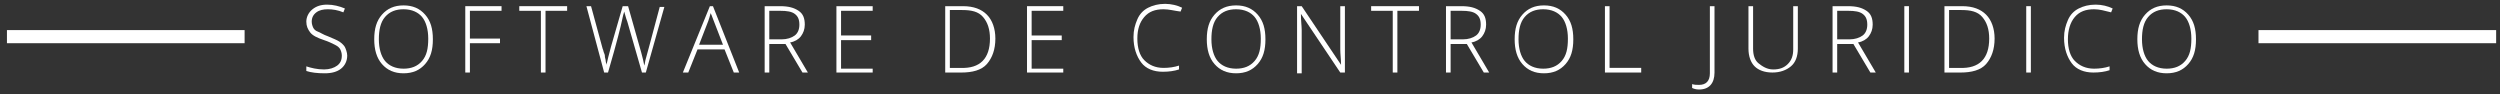 <?xml version="1.0" encoding="utf-8"?>
<!-- Generator: Adobe Illustrator 21.1.0, SVG Export Plug-In . SVG Version: 6.00 Build 0)  -->
<svg version="1.1" id="Capa_1" xmlns="http://www.w3.org/2000/svg" xmlns:xlink="http://www.w3.org/1999/xlink" x="0px" y="0px"
	 viewBox="0 0 324 12.2" style="enable-background:new 0 0 324 12.2;" xml:space="preserve">
<rect x="0" y="0" width="324" height="12.2" fill="#333333" stroke="none"/>
<style type="text/css">
	.st0{fill:#FFFFFF;}
</style>
<g>
	<rect x="0.9" y="3.9" class="st0" width="30.8" height="1.7"/>
	<rect x="292.7" y="3.9" class="st0" width="30.8" height="1.7"/>
</g>
<g>
	<path class="st0" d="M45,7.2c0,0.7-0.3,1.3-0.8,1.7s-1.2,0.6-2.1,0.6c-1,0-1.8-0.1-2.4-0.3V8.6C40.3,8.8,41.1,9,42,9
		c0.7,0,1.3-0.2,1.7-0.5s0.6-0.7,0.6-1.3c0-0.3-0.1-0.6-0.2-0.8S43.8,6,43.4,5.8s-0.8-0.4-1.4-0.6c-0.9-0.3-1.5-0.6-1.8-1
		s-0.5-0.8-0.5-1.4c0-0.6,0.3-1.2,0.8-1.6s1.1-0.6,1.9-0.6c0.8,0,1.6,0.2,2.3,0.5l-0.2,0.5c-0.7-0.3-1.4-0.4-2-0.4
		c-0.6,0-1.1,0.1-1.5,0.4s-0.6,0.7-0.6,1.2c0,0.3,0.1,0.6,0.2,0.8s0.3,0.4,0.6,0.5s0.7,0.4,1.3,0.6C43.2,5,43.7,5.2,44,5.4
		s0.6,0.5,0.7,0.7S45,6.8,45,7.2z"/>
	<path class="st0" d="M56.1,5.1c0,1.4-0.3,2.4-1,3.2s-1.6,1.2-2.8,1.2c-1.2,0-2.1-0.4-2.8-1.2s-1-1.9-1-3.2c0-1.4,0.3-2.4,1-3.2
		s1.6-1.2,2.8-1.2c1.2,0,2.1,0.4,2.8,1.2S56.1,3.7,56.1,5.1z M49.1,5.1c0,1.2,0.3,2.2,0.8,2.8s1.3,1,2.4,1c1,0,1.8-0.3,2.4-1
		s0.8-1.6,0.8-2.9c0-1.2-0.3-2.2-0.8-2.8s-1.3-1-2.4-1c-1,0-1.8,0.3-2.4,1S49.1,3.9,49.1,5.1z"/>
	<path class="st0" d="M60.9,9.4h-0.6V0.8H65v0.6h-4.1V5h3.9v0.6h-3.9V9.4z"/>
	<path class="st0" d="M70.7,9.4h-0.6v-8h-2.8V0.8h6.2v0.6h-2.8V9.4z"/>
	<path class="st0" d="M83.7,9.4h-0.5l-1.9-6.6c-0.2-0.5-0.3-1-0.4-1.3c-0.1,0.3-0.2,0.7-0.3,1.2S80,5.3,78.8,9.4h-0.5L76,0.8h0.6
		l1.5,5.5c0.1,0.2,0.1,0.4,0.2,0.6s0.1,0.4,0.1,0.5s0.1,0.3,0.1,0.5s0.1,0.3,0.1,0.5c0.1-0.5,0.3-1.3,0.6-2.4l1.5-5.2h0.7l1.7,6
		c0.2,0.7,0.3,1.2,0.4,1.7c0.1-0.3,0.1-0.6,0.2-0.9s0.7-2.6,1.8-6.7h0.6L83.7,9.4z"/>
	<path class="st0" d="M93.9,6.4h-3.5l-1.2,3h-0.7L92,0.8h0.4l3.4,8.6h-0.7L93.9,6.4z M90.6,5.8h3.1l-1.2-3.1c-0.1-0.2-0.2-0.6-0.4-1
		c-0.1,0.4-0.2,0.7-0.3,1L90.6,5.8z"/>
	<path class="st0" d="M99.7,5.7v3.7h-0.6V0.8h2c1.1,0,1.8,0.2,2.4,0.6s0.8,1,0.8,1.8c0,0.6-0.2,1.1-0.5,1.5s-0.8,0.7-1.4,0.8
		l2.3,3.9h-0.7l-2.2-3.7H99.7z M99.7,5.1h1.6c0.7,0,1.3-0.2,1.7-0.5s0.6-0.8,0.6-1.4c0-0.7-0.2-1.1-0.6-1.4s-1-0.4-1.9-0.4h-1.4V5.1
		z"/>
	<path class="st0" d="M113.1,9.4h-4.7V0.8h4.7v0.6H109v3.2h3.9v0.6H109v3.7h4.1V9.4z"/>
	<path class="st0" d="M129,5c0,1.4-0.4,2.5-1.1,3.3s-1.9,1.1-3.3,1.1h-2.1V0.8h2.3c1.4,0,2.4,0.4,3.1,1.1S129,3.7,129,5z M128.3,5
		c0-1.2-0.3-2.1-0.9-2.8s-1.5-0.9-2.7-0.9h-1.6v7.5h1.4C127,8.9,128.3,7.6,128.3,5z"/>
	<path class="st0" d="M137.8,9.4h-4.7V0.8h4.7v0.6h-4.1v3.2h3.9v0.6h-3.9v3.7h4.1V9.4z"/>
	<path class="st0" d="M150.8,1.2c-1.1,0-1.9,0.3-2.5,1s-0.9,1.6-0.9,2.8c0,1.2,0.3,2.2,0.9,2.8s1.4,1,2.5,1c0.7,0,1.4-0.1,2-0.3v0.5
		c-0.6,0.2-1.3,0.3-2.1,0.3c-1.2,0-2.2-0.4-2.8-1.2s-1-1.9-1-3.3c0-0.9,0.2-1.6,0.5-2.3s0.8-1.2,1.4-1.5s1.3-0.5,2.2-0.5
		c0.8,0,1.6,0.2,2.2,0.5l-0.2,0.5C152.2,1.4,151.5,1.2,150.8,1.2z"/>
	<path class="st0" d="M164,5.1c0,1.4-0.3,2.4-1,3.2s-1.6,1.2-2.8,1.2c-1.2,0-2.1-0.4-2.8-1.2s-1-1.9-1-3.2c0-1.4,0.3-2.4,1-3.2
		s1.6-1.2,2.8-1.2c1.2,0,2.1,0.4,2.8,1.2S164,3.7,164,5.1z M157,5.1c0,1.2,0.3,2.2,0.8,2.8s1.3,1,2.4,1c1,0,1.8-0.3,2.4-1
		s0.8-1.6,0.8-2.9c0-1.2-0.3-2.2-0.8-2.8s-1.3-1-2.4-1c-1,0-1.8,0.3-2.4,1S157,3.9,157,5.1z"/>
	<path class="st0" d="M174.3,9.4h-0.6l-5.1-7.6h0c0,0.9,0.1,1.6,0.1,2.1v5.6h-0.6V0.8h0.6l5.1,7.6h0c0-0.7-0.1-1.4-0.1-2V0.8h0.6
		V9.4z"/>
	<path class="st0" d="M181.1,9.4h-0.6v-8h-2.8V0.8h6.2v0.6h-2.8V9.4z"/>
	<path class="st0" d="M188,5.7v3.7h-0.6V0.8h2c1.1,0,1.8,0.2,2.4,0.6s0.8,1,0.8,1.8c0,0.6-0.2,1.1-0.5,1.5s-0.8,0.7-1.4,0.8l2.3,3.9
		h-0.7l-2.2-3.7H188z M188,5.1h1.6c0.7,0,1.3-0.2,1.7-0.5s0.6-0.8,0.6-1.4c0-0.7-0.2-1.1-0.6-1.4s-1-0.4-1.9-0.4H188V5.1z"/>
	<path class="st0" d="M203.9,5.1c0,1.4-0.3,2.4-1,3.2s-1.6,1.2-2.8,1.2c-1.2,0-2.1-0.4-2.8-1.2s-1-1.9-1-3.2c0-1.4,0.3-2.4,1-3.2
		s1.6-1.2,2.8-1.2c1.2,0,2.1,0.4,2.8,1.2S203.9,3.7,203.9,5.1z M196.8,5.1c0,1.2,0.3,2.2,0.8,2.8s1.3,1,2.4,1c1,0,1.8-0.3,2.4-1
		s0.8-1.6,0.8-2.9c0-1.2-0.3-2.2-0.8-2.8s-1.3-1-2.4-1c-1,0-1.8,0.3-2.4,1S196.8,3.9,196.8,5.1z"/>
	<path class="st0" d="M208,9.4V0.8h0.6v8h4.1v0.6H208z"/>
	<path class="st0" d="M220.2,11.6c-0.4,0-0.7-0.1-0.9-0.2v-0.5c0.3,0.1,0.6,0.1,0.9,0.1c0.9,0,1.4-0.5,1.4-1.5V0.8h0.6v8.6
		C222.2,10.8,221.5,11.6,220.2,11.6z"/>
	<path class="st0" d="M233,0.8v5.5c0,1-0.3,1.8-0.9,2.3s-1.4,0.8-2.4,0.8c-1,0-1.8-0.3-2.3-0.8s-0.8-1.3-0.8-2.3V0.8h0.6v5.5
		c0,0.8,0.2,1.5,0.7,1.9S229,9,229.8,9c0.8,0,1.4-0.2,1.9-0.7s0.7-1.1,0.7-1.9V0.8H233z"/>
	<path class="st0" d="M238.1,5.7v3.7h-0.6V0.8h2c1.1,0,1.8,0.2,2.4,0.6s0.8,1,0.8,1.8c0,0.6-0.2,1.1-0.5,1.5s-0.8,0.7-1.4,0.8
		l2.3,3.9h-0.7l-2.2-3.7H238.1z M238.1,5.1h1.6c0.7,0,1.3-0.2,1.7-0.5s0.6-0.8,0.6-1.4c0-0.7-0.2-1.1-0.6-1.4s-1-0.4-1.9-0.4h-1.4
		V5.1z"/>
	<path class="st0" d="M246.8,9.4V0.8h0.6v8.6H246.8z"/>
	<path class="st0" d="M258.5,5c0,1.4-0.4,2.5-1.1,3.3s-1.9,1.1-3.3,1.1H252V0.8h2.3c1.4,0,2.4,0.4,3.1,1.1S258.5,3.7,258.5,5z
		 M257.8,5c0-1.2-0.3-2.1-0.9-2.8s-1.5-0.9-2.7-0.9h-1.6v7.5h1.4C256.5,8.9,257.8,7.6,257.8,5z"/>
	<path class="st0" d="M262.6,9.4V0.8h0.6v8.6H262.6z"/>
	<path class="st0" d="M271.4,1.2c-1.1,0-1.9,0.3-2.5,1S268,3.9,268,5.1c0,1.2,0.3,2.2,0.9,2.8s1.4,1,2.5,1c0.7,0,1.4-0.1,2-0.3v0.5
		c-0.6,0.2-1.3,0.3-2.1,0.3c-1.2,0-2.2-0.4-2.8-1.2s-1-1.9-1-3.3c0-0.9,0.2-1.6,0.5-2.3s0.8-1.2,1.4-1.5s1.3-0.5,2.2-0.5
		c0.8,0,1.6,0.2,2.2,0.5l-0.2,0.5C272.8,1.4,272.1,1.2,271.4,1.2z"/>
	<path class="st0" d="M284.6,5.1c0,1.4-0.3,2.4-1,3.2s-1.6,1.2-2.8,1.2c-1.2,0-2.1-0.4-2.8-1.2s-1-1.9-1-3.2c0-1.4,0.3-2.4,1-3.2
		s1.6-1.2,2.8-1.2c1.2,0,2.1,0.4,2.8,1.2S284.6,3.7,284.6,5.1z M277.6,5.1c0,1.2,0.3,2.2,0.8,2.8s1.3,1,2.4,1c1,0,1.8-0.3,2.4-1
		s0.8-1.6,0.8-2.9c0-1.2-0.3-2.2-0.8-2.8s-1.3-1-2.4-1c-1,0-1.8,0.3-2.4,1S277.6,3.9,277.6,5.1z"/>
</g>
</svg>
